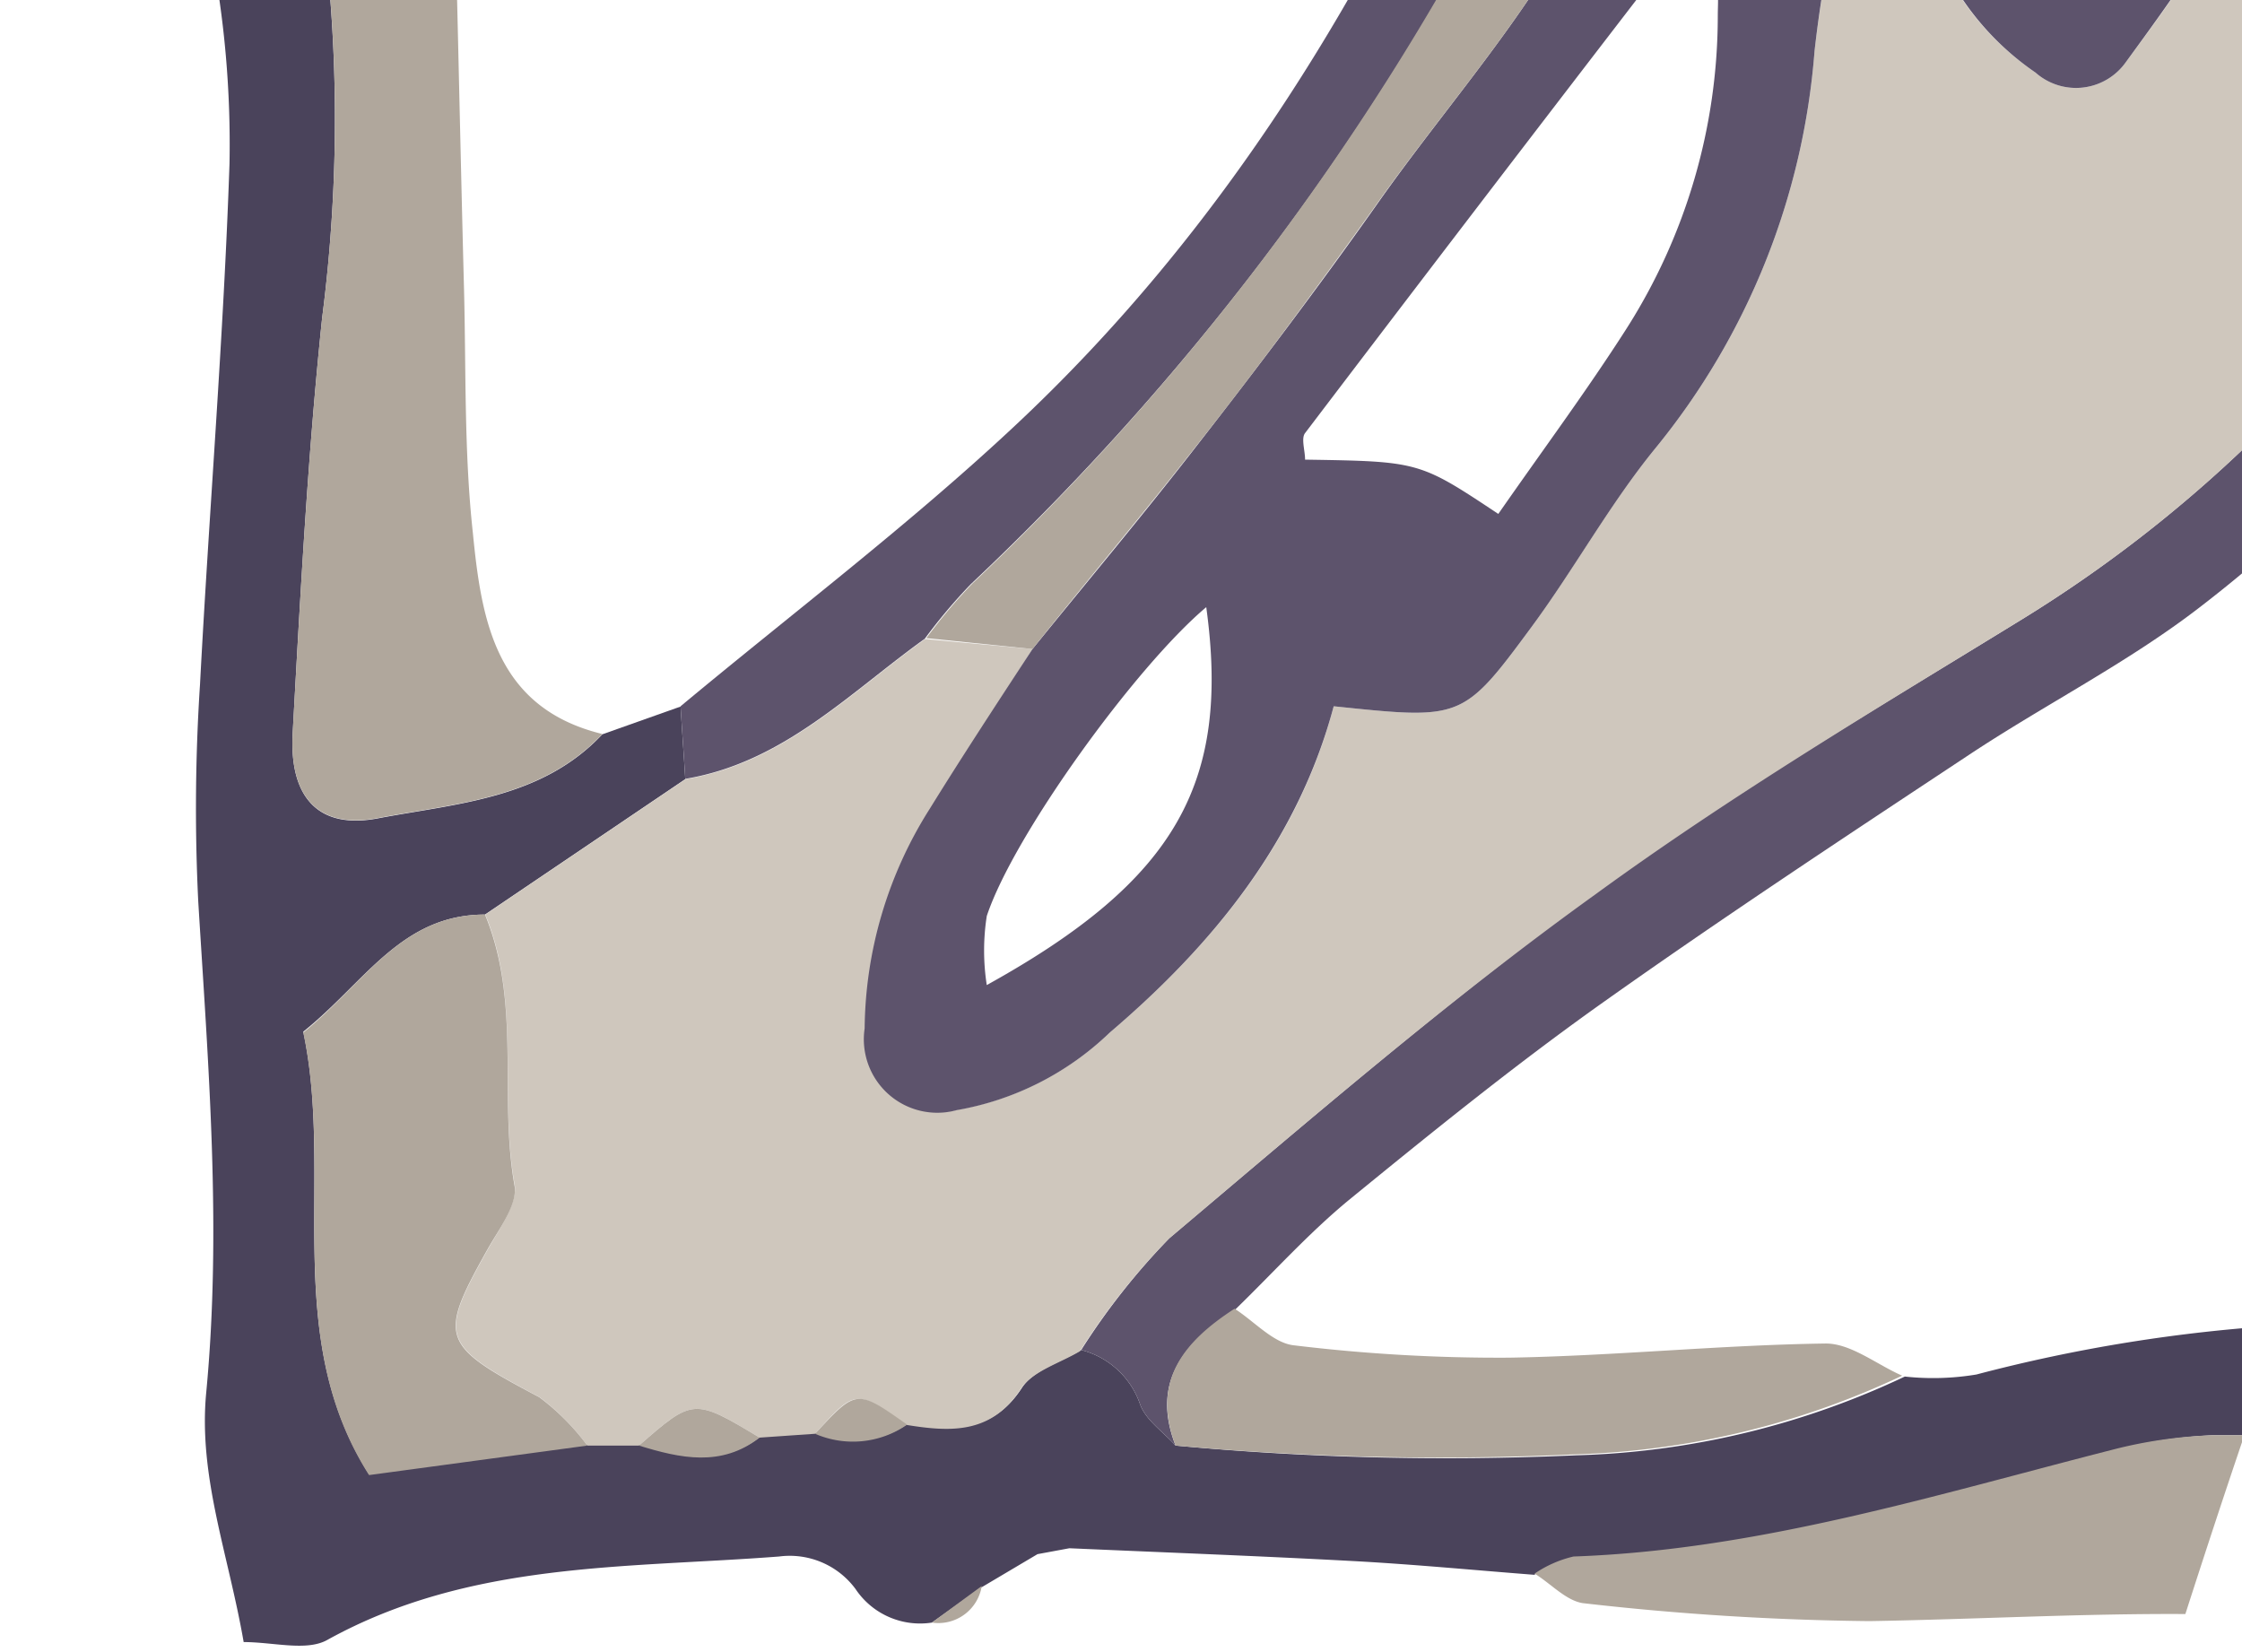 <svg xmlns="http://www.w3.org/2000/svg" width="76" height="56" viewBox="0 0 76 56">
  <title>fairemain</title>
  <g id="Layer_14" data-name="Layer 14">
    <path d="M75,48.65h1.09c.42-1.25.86-2.49,1.31-3.73A53.58,53.58,0,0,0,67,46.59a8.91,8.91,0,0,1-2.43.07,27.8,27.8,0,0,1-11.15,2.67A98.39,98.39,0,0,1,39.85,49c-.41-.46-1-.85-1.2-1.39a2.86,2.86,0,0,0-2-1.85c-.68.41-1.6.67-2,1.27-1,1.55-2.39,1.47-3.88,1.23a3.22,3.22,0,0,1-3.12.31l-1.88.13c-1.3,1-2.69.7-4.09.27H19.91l-7.4,1c-3-4.71-1.18-10.08-2.23-15C12.37,33.3,13.6,31,16.44,31l6.79-4.59c-.05-.82-.11-1.64-.16-2.46l-2.65.94c-2.07,2.2-4.94,2.34-7.61,2.85-2,.38-3-.69-2.89-2.86.26-4.7.51-9.42,1-14.1a52.68,52.68,0,0,0-.08-14.08c-.4-2.54.07-5.22-1.16-7.63-.94-.92-1.83-2-3.37-1.22-2.93,1.41-6,1.2-9.15,1a77.84,77.84,0,0,0-13.21.4c-9.77,1-19.44,3.05-29.3,3-4.58,0-9.15-.29-13.73-.44s-9.16-.3-13.74-.42c-1.14,0-2.3.2-3.43.09-8.39-.77-16.69.35-25,1.06-3.08.26-6.21,0-9.31,0a59.07,59.07,0,0,0-6.38,0,176.25,176.25,0,0,1-34.83-.11c-3.1-.28-6.19-.62-9.29-.86-2.29-.17-4.58-.33-6.87-.33-5.08,0-10.15.11-15.23.2a18.69,18.69,0,0,0-3.43.29c-5.68,1.18-11.42,1-17.14.67-8-.48-16-1.2-24-1.82L-232.4-10l-6.11,1.15c-9.79,2.05-19.63,3.61-29.68,3.52-3.43,0-6.86.43-10.3.55-6.54.24-13.08.4-19.62.6-.66,0-1.32,0-2,.05a160.66,160.66,0,0,1-34.79-.94,44.7,44.7,0,0,0-7.41,0c.12,1.32.23,2.64.32,4h.94a12.49,12.49,0,0,1,8.83.76l2.9.26c2.34-.63,4.65-.16,7,.21l5.89.14a4.36,4.36,0,0,1,4-.1l3.92.06a8,8,0,0,1,5-.17h6.84a5.35,5.35,0,0,1,4-.1l3-.13a2.94,2.94,0,0,1,3-.07L-275.85-1a9.42,9.42,0,0,1,6-.2l2,.05a3.21,3.21,0,0,1,3-.16l3.9-.16A14,14,0,0,1-259.11-2c5.48-.93,10.94-2.06,16.46-2.67A138.35,138.35,0,0,1-228-5.28c3.92,0,7.84.29,11.75.61,12.27,1,24.52.48,36.79-.18,7.17-.38,14.38-.69,21.55.47,3.22.53,6.49.71,9.74,1l2,.07a2.29,2.29,0,0,1,2.93.31c8.27.7,16.51,0,24.76-.54,2.57-.16,5.16.08,7.74.14,2.87-.06,5.74-.16,8.6-.16a5.69,5.69,0,0,1,1.74.59l1.67-.6c5-.43,10.07-.94,15.12-1.24,2.77-.17,5.57.2,8.33,0,7-.53,14,.18,21,.9a5.39,5.39,0,0,1,1.33.54l1.63-.47,2,.09,1,0c1.79-.17,3.57-.36,5.36-.5,6-.46,12.07-1,18.12-1.32A97.1,97.1,0,0,1-14-5.49c4.42.27,8.8.47,13.12-.81a7.87,7.87,0,0,1,2.43-.13c4.07.16,4.85.7,5.59,4.67a34.54,34.54,0,0,1,.64,7.3c-.2,5.89-.69,11.77-1,17.66a64.37,64.37,0,0,0-.06,7.35c.34,5.55.8,11.1.27,16.66-.27,2.84.75,5.46,1.27,8.45,1,0,2.13.32,2.83-.07,4.82-2.67,10.12-2.43,15.32-2.83A2.77,2.77,0,0,1,29,53.86,2.63,2.63,0,0,0,31.59,55l1.69-1.2,1.89-1.12,1.08-.2c3.18.14,6.37.26,9.54.43,2.08.11,4.15.31,6.22.47a3.92,3.92,0,0,1,1.32-.58c6.29-.22,12.24-2.09,18.27-3.62A15.58,15.58,0,0,1,75,48.65Z" style="fill: #4a435b"/>
    <path d="M39.85,49c-.41-.46-1-.85-1.2-1.39a2.86,2.86,0,0,0-2-1.85,23.42,23.42,0,0,1,3-3.8c4.74-4,9.47-8.08,14.48-11.73C58.71,26.89,63.65,24,68.53,21a45.27,45.27,0,0,0,14-13.51C84.76,4.19,87,.94,89.16-2.3A2.83,2.83,0,0,1,91.35-.73c-4.26,8.16-9.41,15.65-16.79,21.32-2.44,1.88-5.24,3.29-7.82,5-4.2,2.78-8.42,5.56-12.53,8.48-2.92,2.08-5.71,4.34-8.49,6.61-1.37,1.13-2.57,2.47-3.85,3.71C40.15,45.49,39,46.83,39.85,49Z" style="fill: #5d536c"/>
    <path d="M39.85,49c-.84-2.2.3-3.54,2-4.64.67.43,1.31,1.16,2,1.24a57.59,57.59,0,0,0,7.31.42c3.58-.06,7.15-.43,10.73-.48.86,0,1.72.71,2.59,1.09a27.8,27.8,0,0,1-11.15,2.67A98.39,98.39,0,0,1,39.85,49Z" style="fill: #b0a79c"/>
    <path d="M.51-57.51c-6.22-.78-12.4,0-18.59.45-3.75.28-7.52.48-11.23,1.08-8.39,1.38-16.83,2.62-25.08,4.61-7.3,1.75-14.37,4.44-21.53,6.72-2.81.89-5.66,1.66-8.42,2.67-8.3,3-16.58,6.11-24.83,9.28-7.18,2.75-14.3,5.67-21.46,8.48-7.81,3.07-16,4.58-24.25,6a36.35,36.35,0,0,1-6.85.41c-13.16-.16-25.67-3-37.13-9.61a64.43,64.43,0,0,1-12.46-9.49,18.24,18.24,0,0,1-3-3.84A223.26,223.26,0,0,1-227-64.47c-.86-2-1.94-3.79-2.76-5.74-2.61-6.17-2.92-12.7-2.94-19.27,0-2.12-.08-4.25-.14-6.37-.16-5.53-3.07-9.13-8-11.32-.45-.2-.88-.44-1.31-.66.7-.32,1.54-1.06,2.08-.89a11,11,0,0,1,4.31,2.12,47.75,47.75,0,0,0,6.46,5.91,4,4,0,0,1,1.33,5.22c-.6,1.32-1.28,2.61-1.79,4a13.57,13.57,0,0,0-1.18,4.13,63.39,63.39,0,0,0,.42,7.78,2.35,2.35,0,0,0,1.84,2.06,2,2,0,0,0,2.54-.85,6.34,6.34,0,0,1,4-3.38c.11,1.59.21,3.19.32,4.79a14.91,14.91,0,0,0,2.48,8.16c-1.31.19-2.7.38-3.3,1.73a4.44,4.44,0,0,0-.44,2.82,29.87,29.87,0,0,0,2.9,7.15,38.2,38.2,0,0,1,2.7,4.58c1,2.11,2.3,3.91,4.81,4.49a9.16,9.16,0,0,1,4.44,2.89,10.93,10.93,0,0,0,1.8,1.29,3.23,3.23,0,0,0,2.14-3.71c-.16-2-.55-3.87-.81-5.81a18.85,18.85,0,0,1,.78-8.81c1.71-1,3.07-1.88,4.54-2.52a10.73,10.73,0,0,1,2.82-.39c-1,3.45-2,6.91-3,10.35a14.64,14.64,0,0,0,.9,10c.86,2.1,2,2.58,4.3,2.11,7.11-1.47,13.62-4.5,20-7.76a26,26,0,0,0,3.21-2.31c-.33-1.26-.56-2.37-.92-3.43-1.34-3.86-2.61-7.75-4.13-11.53-.94-2.34-2.75-3.07-5.19-2.53a10.31,10.31,0,0,0-2.28.87c-2.48,1.23-4.94,2.51-7.41,3.78a4.19,4.19,0,0,0-1.12-3.61,4.15,4.15,0,0,1-1.25-3.57,10.57,10.57,0,0,0-.07-1.95,1.51,1.51,0,0,0-1.86-1.12,19.08,19.08,0,0,0-2.12,1.18c-2.51,1.53-4.87,3.39-7.54,4.51-2.26,1-4.55,1.69-6.5,3.26a2.39,2.39,0,0,1-2.21.21c-.56-.32-.71-1.33-1-2a7,7,0,0,1,1.66-1c5.24-1.53,9.52-5,14.4-7.23A10.36,10.36,0,0,0-196-79.21a5.21,5.21,0,0,0,1.56-2.91,31.19,31.19,0,0,0-.53-7.29c-.6-2.92-2.7-4.36-5.72-4.33a28.5,28.5,0,0,0-3.86.56c.6-3.81,3.53-5.21,6.65-6.36a1.61,1.61,0,0,1,2,1,10.42,10.42,0,0,1,.44,1.89c.65,2.54.77,2.61,3.72,2.66.62,0,1.24.11,2.46.22-1,3.35,2.74,3.06,3.77,5.29a8.27,8.27,0,0,1-1.32,2c-1.74,1.48-2.29,3-1.05,5.14a16.8,16.8,0,0,1,1.15,3.68c1.52.5,2.91.94,4.29,1.42,2.79,1,5.44,1.41,7.4-1.56a1.24,1.24,0,0,1,.78-.55,4.18,4.18,0,0,1,2.28.16A3.89,3.89,0,0,1-170.24-76a21.6,21.6,0,0,0,2.05,6A5.94,5.94,0,0,1-168-65.7a10.93,10.93,0,0,0-.8,2.31,2.78,2.78,0,0,0,.54,2.14,2.19,2.19,0,0,0,2.14-.21c1.41-1.43,2.75-2.67,5-2.77.74,0,1.6-1,2.11-1.76a23.82,23.82,0,0,0,1.46-3.1,6.88,6.88,0,0,0,.36-4.7c-.76-4-1.14-8-1.58-12.09-.17-1.56.71-2.83,1.63-4,.79-1,1.68-1.91,2.88-3.26-1.7-.34-3-.32-4-.86a14.32,14.32,0,0,0-6-1.9,3.33,3.33,0,0,1-3.33-3,6.14,6.14,0,0,0-.43-1.4,3,3,0,0,0-3.49-2,34,34,0,0,0-3.89,1.08c-1.45-2.37-4-4.13-4.4-6.94-.45-3-2.06-5.42-3.29-8.06-.88-1.88-1.26-4-2.09-5.92a15.47,15.47,0,0,1-1.41-5.14c-.27-3.6-2.71-5-6.08-3.83-.92.33-1.87.53-2.81.78-1.83-4.14-3.77-8.2-6.92-11.59a16.52,16.52,0,0,1-4.22-15.3c2.9.69,4,2.62,3.66,5.46-.12,1.14-.22,2.28-.28,3.43a4.27,4.27,0,0,0,2.58,4.34c2,1,4,2.12,6.15,3A18.18,18.18,0,0,0-190.4-140c.49.07,1.07-.42,2-.8a15.69,15.69,0,0,0-1.74-2.08,3.51,3.51,0,0,1-1.41-3.91c1.08-3.35.48-6.8.89-10.18.3-2.44.56-4.84-.74-7.18a6.47,6.47,0,0,1-.24-2.88,18.7,18.7,0,0,0,.07-3.42,17.45,17.45,0,0,1,.84-9.13c1.28-3.88-.66-8.4-4.06-10.65a2.2,2.2,0,0,0-3.61,1.6,17.72,17.72,0,0,0-.17,4.87,6.15,6.15,0,0,1-.91,4.65,6.47,6.47,0,0,0-1,4.18,14.18,14.18,0,0,1-.55,3.79c-.41,1.89-1.06,3.64-.9,5.73.2,2.56-1,4.8-4,5.25.17-2.43.31-4.87.53-7.3.54-6.15-.46-12.38,1.21-18.48.58-2.12-.41-2.89-3.67-3.38-.25,1.25-.58,2.5-.76,3.77a30.83,30.83,0,0,1-4,11c-2.8,4.86-7.26,6.52-12.46,4.39a21,21,0,0,1-8.16-6c.21-1.89.08-3.52-1.95-4.55-4.46-2.26-4.88-5.91-2.8-9.9,1.88-3.58,3.55-7.29,6.52-10.21a28.77,28.77,0,0,1,8.39-6c.18.6.35,1.19.53,1.78-1.24,1.06-2.32,2.5-3.75,3.11-3.12,1.33-4.25,4-5.1,6.81-1,3.29-1.83,6.61-3.5,9.66-.32.59-.13,1.45-.21,2.62l3.55-1.47a26.56,26.56,0,0,0,2.36,2.48,6.08,6.08,0,0,0,8.1.2,10,10,0,0,0,4.29-9.83c-.52-4-1.38-8-2.09-12.08.58-.7,1.35-1.11,2.09-.44,1,.87,1.74,2,2.66,2.88,1.26,1.27,2.61,2.46,3.88,3.72a5.78,5.78,0,0,0,4.5,1.59,8.83,8.83,0,0,0,6.24-2.47c1.59-1.64,3.07-3.32,5.33-4.14.52-.19.7-1.28,1.07-2-1.72-1.57-4.47-1.48-4.94-4.27a7.2,7.2,0,0,1,.41-1.16c1.38-2.68,1.29-3.77-1-5.31a26.68,26.68,0,0,1-6.36-5.33,5.22,5.22,0,0,0-1.19-.85c-4.42-3-9.52-3.2-14.59-3.41a3.93,3.93,0,0,0-2.29.71,10.34,10.34,0,0,1-10.2,1.28c-3.54,2.54-7,4.95-10.42,7.49a10.34,10.34,0,0,1-5.75,2.49c-.15-.17-.3-.34-.46-.5,3.95-4.73,9.15-7.83,14.48-10.62a53.48,53.48,0,0,1,18.06-5.8,59.12,59.12,0,0,1,7.29-.35c6.13,0,10.55,3,14.47,7.51,2.81,3.23,4.64,7,6.85,10.54a1.65,1.65,0,0,0,1.14,2.28v0c.38,3.91,1,7.8,1.1,11.72.25,8,.1,16,.36,24.06s.82,16,1.25,24c.18,3.26.43,6.53.53,9.8a70.11,70.11,0,0,0,1.7,12.15c1.9,9.08,6.92,16.13,13.81,22.08a18.86,18.86,0,0,0,10.2,4.46,29.39,29.39,0,0,0,20.23-4.35c14.31-9.19,22.21-22.28,23.89-39.22.84-8.48-.56-16.62-3-24.7-1.65-5.48-4-10.73-5.14-16.37a35.57,35.57,0,0,1-.94-9.73q.27-4.17.71-8.33a17.14,17.14,0,0,1,.67-3.86c3.51-10.13,7.76-19.82,16-27.2a61.61,61.61,0,0,1,15.64-10.05,17.26,17.26,0,0,1,22.44,8.5A52,52,0,0,1-64.48-225c1.8,7.83,2.9,15.78,3.94,23.74.59,4.54,1.35,9.07,2.23,13.56a59.48,59.48,0,0,0,6.72,17.35c1.83,3.29,3.46,6.69,5.27,10a31.17,31.17,0,0,0,9.24,10.05,13.49,13.49,0,0,0,3,1.68c5.08,2,9.18.39,11.09-4.71a46.62,46.62,0,0,0,2.75-10.41c.74-6,1.09-12.07,1.29-18.12.2-5.89,0-11.79,0-17.68,0-5.57,0-11.13-.07-16.69-.07-4.09-.35-8.18-.57-12.26a43.38,43.38,0,0,1,1.18-14.15,30.19,30.19,0,0,1,9.09-14.9,48.17,48.17,0,0,1,19.74-10.59,36.8,36.8,0,0,1,8.25-1,9.08,9.08,0,0,1,7.29,3.46,22.6,22.6,0,0,1,5.31,12c.41,2.75.54,5.54.76,8.31.85,10.61,1.64,21.21,2.56,31.81.36,4.23,1.19,8.43,1.48,12.67a191.22,191.22,0,0,1,.47,26,54.68,54.68,0,0,0,.74,13.7,17.18,17.18,0,0,0,3,7.21c4.67,6.34,12.52,8.55,20.21,5.44a32.18,32.18,0,0,0,7.32-4A68.85,68.85,0,0,0,81.68-166.3a162,162,0,0,0,14.87-24.27c1.59-3.22,3-6.54,4.58-9.78,3.57-7.36,7.15-14.72,10.82-22,1.32-2.63,3-5.1,4.41-7.66.88-1.56,1.71-3.15,2.56-4.73,1.13-1.17,2.21-2.39,3.39-3.5a13.5,13.5,0,0,1,11.15-3.91,31.89,31.89,0,0,1,11.17,3.34,14.29,14.29,0,0,1,6.11,6.13c.81,6.13-.31,12.09-2,17.93a186.06,186.06,0,0,1-9.23,25.32c-.2.45-.38.91-.56,1.36-4.77,12.18-9.61,24.33-14.28,36.54-5.38,14.05-10.71,28.12-15.83,42.27-1.66,4.59-2.67,9.43-3.87,14.18-2,7.93-2.91,16.07-4.45,24.1-1.56,8.18-3.39,16.32-5,24.51-1,5.29-1.89,10.62-2.69,16a16.8,16.8,0,0,0,.27,3.85c-.21,3.1-.45,6.2-.61,9.3-.23,4.42-.48,8.83-2.21,13L89.16-2.3C87,.94,84.76,4.19,82.57,7.44A45.27,45.27,0,0,1,68.53,21c-4.88,3-9.82,5.94-14.44,9.31C49.08,33.91,44.35,38,39.61,42a23.42,23.42,0,0,0-3,3.8c-.68.41-1.6.67-2,1.27-1,1.55-2.39,1.47-3.88,1.23C29,47.08,29,47.08,27.63,48.6l-1.88.13c-2.23-1.34-2.25-1.34-4.09.27H19.91a7.88,7.88,0,0,0-1.62-1.64c-3.35-1.78-3.44-2-1.76-5,.39-.7,1-1.53.92-2.18-.55-3,.23-6.22-1-9.18l6.79-4.59c3.31-.55,5.56-2.91,8.12-4.75L35,22c-1.14,1.8-2.31,3.58-3.43,5.39a14.13,14.13,0,0,0-2.21,7.45,2.49,2.49,0,0,0,3.12,2.77A9.92,9.92,0,0,0,37.62,35c3.52-3,6.4-6.52,7.59-11.06,4.33.45,4.37.48,6.7-2.68,1.46-2,2.65-4.16,4.2-6.06a24.21,24.21,0,0,0,5.4-13.47A42.25,42.25,0,0,1,62.57-4a1.4,1.4,0,0,1,2-1.15c.27.94.57,2,.89,3.07A9.38,9.38,0,0,0,69,2.46a2.07,2.07,0,0,0,3.06-.35c2.22-3,4.45-6.06,5.15-9.93A78.16,78.16,0,0,0,78.46-24a98.93,98.93,0,0,1,1.08-16.67A24.28,24.28,0,0,1,83.78-51c.54-.79,1.18-1.51,1.71-2.17-1.45-3-1.83-3.43-3.93-2.49s-4.19.6-6.28.8A54.57,54.57,0,0,1,46.2-60.31a40,40,0,0,0-6-2c-.83-.25-2.38.63-2.35,1.34a3.59,3.59,0,0,0,.78,2.17,5.52,5.52,0,0,0,2.45,1.52,11.76,11.76,0,0,1,5.62,3.78,43.73,43.73,0,0,0,3.22,3,44.94,44.94,0,0,1,13.3,20.88,18.74,18.74,0,0,1-.06,12A32.29,32.29,0,0,1,53.82-3.41L52-5.33a57.83,57.83,0,0,0,2.34-7.45,48.09,48.09,0,0,0-.87-20.43,23.23,23.23,0,0,0-1.72-4.56c-3.68-7.47-10.08-11.86-17.46-15a52.5,52.5,0,0,0-16.62-4C11.92-57.16,6.25-58.09.51-57.51Zm86.84-19c1.72-1.14,1.72-1.14,1.15-3A15.22,15.22,0,0,0,88.66-82c-.26-3.13-2.89-5-5.81-4a17.47,17.47,0,0,0-5,2.84c-2.43,2-2.91,5.88-1,7.85,3.08,3.2,6.29,4,9.57.39A9.51,9.51,0,0,0,87.35-76.51Zm38.43-144a3,3,0,0,0-4.16,1.41,81.52,81.52,0,0,0-5.5,10.35c-1.63,4.08-1.56,8.36,1.23,12.13,2.56,3.45,6.12,3.77,9.18.77a31.64,31.64,0,0,0,6.82-9.51,17.14,17.14,0,0,0,.91-12c-.6-2.05-1.57-4.4-4.59-4Zm-23.25,31.61c-3.19,2.35-3.26,2.44-3.76,5.61-.1.64-.14,1.3-.24,1.95-.68,4.35-1.14,8.76-2.11,13.05a71.81,71.81,0,0,1-3.75,12.64,38.27,38.27,0,0,0-2.36,23.83c1.54.8,2.66.54,3.42-.88a9,9,0,0,0,.55-1.36c2.18-6.24,6.25-11.43,9.57-17a10.6,10.6,0,0,1,1.89-2.24,102.22,102.22,0,0,0,11.69-13.82c2.91-3.92,5.49-8.16,9.56-11.09a2.11,2.11,0,0,0,.9-1.12,4.08,4.08,0,0,0-.1-2.28c-.18-.39-1.12-.67-1.67-.6a15.11,15.11,0,0,0-2.79.84A11.62,11.62,0,0,1,109.17-187c-.92-1.72-1.55-3.6-2.42-5.35a4.91,4.91,0,0,0-1.51-1.81,1.93,1.93,0,0,0-3.12,1.62C102.14-191.44,102.37-190.31,102.53-188.93Zm-207.15,23c6.43,0,12.16-1.66,16.72-6.6,1.66-1.8,3.47-3.4,4.52-5.7A16.59,16.59,0,0,1-81-181.38c1.32-1.66,2.75-3.25,4-5s2.51-3.84,2.58-6.25a24.54,24.54,0,0,0-4.37-14.8,5.67,5.67,0,0,0-.57-.79,2.86,2.86,0,0,0-3.17-.6,1.84,1.84,0,0,0-.85,2.5,7.2,7.2,0,0,1-.9,5.65c-1.52,2.89-3.09,5.76-4.49,8.71A18.46,18.46,0,0,1-95-185.1a9,9,0,0,1-6.48,1.71,25.2,25.2,0,0,1-9.29-2.91c-2.33-1.21-3.83-.39-3.83,2.15a7.89,7.89,0,0,0,.72,2.78,29.85,29.85,0,0,1,1.82,4C-111-172.66-108-169.25-104.62-165.94ZM-.2-188.55a18.53,18.53,0,0,0,3.55-1.1c5.35-2.73,8.92-7.31,11.21-12.58,1.86-4.31,2.7-9.08,3.76-13.7a6.7,6.7,0,0,0-.68-3.72,2.65,2.65,0,0,0-2-1.09c-.45,0-1.2.64-1.41,1.16-.74,1.81-1.25,3.71-1.93,5.55-1.68,4.55-5.09,7-9.72,8a7.91,7.91,0,0,1-8.36-2.7c-1.6-1.86-3.1-3.81-4.7-5.66a12.71,12.71,0,0,0-2.47-2.34A2.31,2.31,0,0,0-16.58-215a11.74,11.74,0,0,0,.06,3.88,93.19,93.19,0,0,0,2.45,9.5,29.45,29.45,0,0,0,2.91,6.2C-8.81-191.64-5.37-189.31-.2-188.55ZM-68.38-91.38c.17-.79.37-1.14.28-1.41a39.92,39.92,0,0,1-1.74-11.07,12.89,12.89,0,0,0-.87-3.78,1.55,1.55,0,0,0-2-.94,23.11,23.11,0,0,0-2.26.9,92.33,92.33,0,0,1-11.6,3.88c-3.27.83-6,.71-8.35-2-.08-.1-.31-.08-.77-.18-.36.53-1.07,1.12-1.15,1.78-.77,6.94.56,13.65,2.54,20.25a3.52,3.52,0,0,0,2.63,2.74C-83.83-84.19-76.74-89.06-68.38-91.38ZM-89-134.74h.36c0-3.41,0-6.82,0-10.23,0-4-.52-7.79-2.93-11.16a12.21,12.21,0,0,1-.88-2.74,7.2,7.2,0,0,0-3.79-4.25c-.94-.43-2.3.05-2.39,1-.37,3.88-1.45,7.69-1,11.66a36.19,36.19,0,0,1-.62,12.66,10.21,10.21,0,0,0,.08,5.32q.94,3.28,2,6.56a5.1,5.1,0,0,0,.65,1.3c1.19,1.77,2.91,2,4.55.55a10,10,0,0,0,3.61-6.73C-89.27-132.14-89.16-133.44-89-134.74Zm62,50.1c-1.32-.24-2.3-.68-3.15-.51-3,.58-6.07,1.28-9,2.13-2.5.7-4.83,1.92-7.58,1.63A2.1,2.1,0,0,0-49-79.24c-.09,2.6-.15,5.22,0,7.81.24,4.05,1.21,8.08.2,12,1.25,1.72,2.68,1.31,4.12.87l19.1-5.71c.18-.32.45-.6.47-.89a8.73,8.73,0,0,0-.09-2.4A60.54,60.54,0,0,1-27-84.64Zm-39.79,26.5A3.54,3.54,0,0,0-67-59.42c-1.63-2.77-1.86-5.89-2.34-9a14.83,14.83,0,0,0-1.1-3.75c-1-2.18-2.79-2.76-4.78-1.34A16.9,16.9,0,0,1-82-70.83a48.56,48.56,0,0,0-7,2.18c-1.28.46-1.63,1.4-1.39,2.78,0,.17.09.32.12.48.76,4.91,2.92,9.76.59,14.82A1.86,1.86,0,0,0-89-48.9a3,3,0,0,0,2.23.29c2.29-.84,4.48-2,6.76-2.84,3.51-1.35,7-2.62,10.59-3.87A3.77,3.77,0,0,0-66.81-58.14Zm-16.31-108a31.15,31.15,0,0,0,.5,3.34c.81,3,1.86,5.92,2.54,8.94,1.51,6.74,5,12.33,9.55,17.39A4.78,4.78,0,0,0-65.2-135a4.61,4.61,0,0,0,3.13-4,10,10,0,0,0-1.56-7,198.65,198.65,0,0,1-10.82-19.13c-.77-1.61-1.76-3.15-3.86-3.55Zm-67.4,85c2,1.55,2.09,3.68,2.29,5.82s.57,4.54,1,6.79a2.61,2.61,0,0,0,4,2.08c1.48-.68,2.86-1.57,4.35-2.22a42.29,42.29,0,0,1,14.38-3.71c1.45-1.72,1-3.31.33-4.84a24.89,24.89,0,0,1-2-7.53,3.1,3.1,0,0,0-2.37-3.1c-3.37,1.62-7.24,2-11.14,2.25a4.45,4.45,0,0,0-1,.13,6.21,6.21,0,0,1-4.31,0,2.31,2.31,0,0,0-3,1C-148.7-83.64-149.37-82.72-150.52-81.15ZM-3.44-185.32a4.12,4.12,0,0,0-3.34,3.6c-.43,2.08-.86,4.16-1.14,6.26a122.31,122.31,0,0,1-2.73,15.4,35.57,35.57,0,0,0-.94,8.25c-.07,2.86,2.85,5.32,5.11,4.45,2.64-1,5-2.47,5.73-5.53.55-2.38,1.13-4.76,1.46-7.18,1.05-7.75-.76-15.24-2.42-22.72C-1.93-183.75-2.9-184.55-3.44-185.32ZM-50.31-92.7c4.29-1.58,7.92-3,11.62-4.24s7.52-2.21,11.28-3.28c.47-.14,1-.17,1.44-.33,2.32-.77,3.08-2,2.64-4.49-.49-2.73-1-5.45-1.63-8.16-.51-2.34-2.13-3.54-4.24-2.76-2.67,1-5.42,1.13-8.16,1.55-3.71.55-7.39,1.29-11.08,2A3.35,3.35,0,0,0-51.25-110c-1.29,4.94-2,10-.66,15A7.93,7.93,0,0,0-50.31-92.7Zm-88.26,62.6a8.14,8.14,0,0,0,1.74.37,7.66,7.66,0,0,0,1.9-.34c6.06-1.79,11.5-5.5,18.14-5.6,1.88,0,3-2.9,2-4.68a12.13,12.13,0,0,1-2-5.46c0-.82,0-1.64-.1-2.45a2.75,2.75,0,0,0-3.85-2.42,9,9,0,0,0-1.75.88,22.81,22.81,0,0,1-10.65,3.37c-3.88.3-6.32,2.07-8.15,5.5C-137.9-38.06-139.51-33.94-138.57-30.1ZM-11-80.84a6.08,6.08,0,0,0-.63,1.54,20.66,20.66,0,0,0,3.43,13C-6.5-63.74-5.76-63.46-3-64.53c2.59-1,5.11-2.14,7.71-3.11,1.67-.63,3.43-1,5.13-1.59,1.87-.63,2.24-1.42,1.78-3.33-.61-2.54-1.17-5.08-1.77-7.62a47.48,47.48,0,0,0-1.16-4.74c-.82-2.4-2.38-3-4.55-1.84C-.69-84.21-5.43-81.33-11-80.84Zm1.07-34.77c0,2.17.06,4.29-.14,6.38A22.77,22.77,0,0,0-9.21-102c.45,2,1.54,2.68,3.56,2.43A13.94,13.94,0,0,0-3.74-100c5.32-1.59,10.63-3.17,15.94-4.79a2.26,2.26,0,0,0,1.63-2.68c-.31-2.76-.57-5.54-1.11-8.25-1.12-5.77-2.47-6.47-8.12-4.62C0-118.8-4.69-117.31-9.94-115.61Zm31-43.21a22,22,0,0,0-4.77-15,99,99,0,0,0-7.34-7.87,2.94,2.94,0,0,0-3.6-.51,2.34,2.34,0,0,0-.86,3c1.09,2.79,1.22,5.72,1.65,8.63C7-165,8.68-159.81,12.47-155.44c1.44,1.66,3,2.5,5.15,1.92A4.4,4.4,0,0,0,21-157.85C21-158.17,21-158.5,21.05-158.82Zm21.65,51.5c.36-2.65.34-2.64-.07-3.8-1.1-3.08-2.23-6.15-3.24-9.26a35.76,35.76,0,0,0-4.86-9.05,4.8,4.8,0,0,0-1.05-1,2.09,2.09,0,0,0-3.21,1c-.94,2.44-2,4.85-2.73,7.36-1.16,3.91-2.16,7.88-3.11,11.84A2.19,2.19,0,0,0,26-107.37a6.56,6.56,0,0,0,1.55-.69,4.85,4.85,0,0,1,4.19-.61c3.2.66,6.44,1.16,9.67,1.67A3.64,3.64,0,0,0,42.7-107.32ZM11.34-228.72a32,32,0,0,0-2-11.12,8.31,8.31,0,0,0-2.88-3.88,2.88,2.88,0,0,0-1.77-.7c-3.25.42-6.6.8-8.11,4.42a59.36,59.36,0,0,0-2.71,6.82,10.67,10.67,0,0,0,4.51,11.55C3.91-218.08,11-221.73,11.34-228.72Zm-117.62,17.77c.07,1.53.08,3.48.27,5.42.5,5.12,4.17,6.19,8,5.66a8.3,8.3,0,0,0,4.7-2.36c5.19-5.73,5.88-12.14,1.18-18.67-1.65-2.29-4-2.56-6.45-1-1.08.72-2,1.94-3.18,2.15-2.41.45-3.21,1.87-3.52,4C-105.49-214.25-105.88-212.83-106.28-210.95ZM68.86-115.86c.66-4.83-.24-6.68-4-9a4.7,4.7,0,0,0-4.61-.67,5.22,5.22,0,0,1-2.38.36c-2.62-.22-3.88,1.52-4.85,3.44-1.76,3.46-1.75,11.6,2.31,15.67a6.43,6.43,0,0,0,8.45,1,8.24,8.24,0,0,0,3.51-4.57C68-111.86,68.42-114.11,68.86-115.86Zm-3,34a12,12,0,0,0-2.8-10.31,2.67,2.67,0,0,0-3.06-1,11.5,11.5,0,0,0-8.28,12.37c.23,3.31,2.17,5.83,5,6.5a7.57,7.57,0,0,0,7.86-3.74A23.69,23.69,0,0,0,65.87-81.82ZM19.39-77.5a3.31,3.31,0,0,0,4,1.16A85,85,0,0,1,36.28-79a3.18,3.18,0,0,0,2.93-2.27c-2.14-4-4.28-8-6.43-12a7.69,7.69,0,0,0-.84-1.21,3,3,0,0,0-5.21.36,9.34,9.34,0,0,0-.95,2.26,50.85,50.85,0,0,1-5.29,12.09C20.08-79.1,19.8-78.35,19.39-77.5ZM89-107.28c.06-1.47.12-2.28.11-3.09a5.32,5.32,0,0,0-.21-1.43,3.05,3.05,0,0,0-4.09-2.32,16.51,16.51,0,0,0-3.88,2c-3.06,2.18-3.39,7.69-.7,10.34a3.17,3.17,0,0,0,4,.7C86.6-102.77,89-104.57,89-107.28Zm-308.56-68.44a4.2,4.2,0,0,0-.48.55s.17.33.21.32a4.53,4.53,0,0,0,.69-.28Z" style="fill: #cfc7bd"/>
    <path d="M23.07,23.94c3.76-3.13,7.68-6.1,11.25-9.43,7.17-6.68,12.17-14.89,16-23.85a16.49,16.49,0,0,0,1.24-4.22A50,50,0,0,0,50-33.94a20,20,0,0,0-7.44-10.67A42.5,42.5,0,0,0,32-50.82l-5.5-2.1c-.84-.48-1.62-1.26-2.7-.54L5.87-55.33c-1-.27-2.08-.6-3.14-.79S.88-56.45.51-57.51c5.74-.58,11.41.35,17.11.76a52.5,52.5,0,0,1,16.62,4c7.38,3.13,13.78,7.52,17.46,15a23.23,23.23,0,0,1,1.72,4.56,48.09,48.09,0,0,1,.87,20.43A59.38,59.38,0,0,1,52-5.33a12.34,12.34,0,0,0-1.18,1.54A89.51,89.51,0,0,1,32.91,19.8a18.39,18.39,0,0,0-1.56,1.85c-2.56,1.84-4.81,4.2-8.12,4.75C23.18,25.58,23.12,24.76,23.07,23.94Z" style="fill: #5d536c"/>
    <path d="M9.69-10.94a21.55,21.55,0,0,1,2.42.23c2.47.5,3.11,1.15,3.19,3.53.18,5.66.28,11.33.43,17,.07,2.75,0,5.51.3,8.25.29,2.95.77,5.93,4.39,6.81-2.07,2.2-4.94,2.34-7.61,2.85-2,.38-3-.69-2.89-2.86.26-4.7.51-9.42,1-14.1a52.68,52.68,0,0,0-.08-14.08C10.45-5.85,10.92-8.53,9.69-10.94Z" style="fill: #b0a79c"/>
    <path d="M76.08,48.65H75a15.58,15.58,0,0,0-3.39.49c-6,1.53-12,3.4-18.27,3.62a3.92,3.92,0,0,0-1.32.58c.54.33,1.06.91,1.63,1a93.07,93.07,0,0,0,9.72.61c3.57-.06,7.15-.26,10.71-.24C74.74,52.66,75.4,50.65,76.08,48.65Z" style="fill: #b0a79c"/>
    <path d="M16.44,31c1.24,3,.46,6.14,1,9.18.12.65-.53,1.48-.92,2.18-1.68,3-1.59,3.23,1.76,5A7.88,7.88,0,0,1,19.91,49l-7.4,1c-3-4.71-1.18-10.08-2.23-15C12.37,33.3,13.6,31,16.44,31Z" style="fill: #b0a79c"/>
    <path d="M21.66,49c1.84-1.61,1.86-1.61,4.09-.27C24.45,49.74,23.06,49.43,21.66,49Z" style="fill: #b0a79c"/>
    <path d="M27.63,48.6c1.4-1.52,1.41-1.52,3.12-.31A3.22,3.22,0,0,1,27.63,48.6Z" style="fill: #b0a79c"/>
    <path d="M33.28,53.76A1.49,1.49,0,0,1,31.59,55Z" style="fill: #b0a79c"/>
    <path d="M36.25,52.44l-1.08.2Z" style="fill: #b0a79c"/>
    <path d="M53.82-3.41A32.29,32.29,0,0,0,63.15-17.6a18.74,18.74,0,0,0,.06-12A44.94,44.94,0,0,0,49.91-50.5a43.73,43.73,0,0,1-3.22-3,11.76,11.76,0,0,0-5.62-3.78,5.52,5.52,0,0,1-2.45-1.52A3.59,3.59,0,0,1,37.84-61c0-.71,1.52-1.59,2.35-1.34a40,40,0,0,1,6,2,54.57,54.57,0,0,0,29.08,5.45c2.09-.2,4.19.14,6.28-.8s2.48-.52,3.93,2.49c-.53.66-1.17,1.38-1.71,2.17a24.28,24.28,0,0,0-4.24,10.36A98.93,98.93,0,0,0,78.46-24,78.16,78.16,0,0,1,77.21-7.82c-.7,3.87-2.93,6.89-5.15,9.93A2.07,2.07,0,0,1,69,2.46a9.38,9.38,0,0,1-3.54-4.59c-.32-1.06-.62-2.13-.89-3.07a1.4,1.4,0,0,0-2,1.15,42.25,42.25,0,0,0-1.06,5.78,24.21,24.21,0,0,1-5.4,13.47c-1.55,1.9-2.74,4.08-4.2,6.06-2.33,3.16-2.37,3.13-6.7,2.68C44,28.48,41.14,32,37.62,35a9.92,9.92,0,0,1-5.19,2.63,2.49,2.49,0,0,1-3.12-2.77,14.13,14.13,0,0,1,2.21-7.45C32.64,25.6,33.81,23.82,35,22c1.84-2.27,3.73-4.52,5.52-6.83,2.1-2.7,4.17-5.43,6.14-8.22C49.05,3.54,51.93.4,53.82-3.41Zm11.9-11c3.07,2.82,3.06,2.82,3,6.42a28.14,28.14,0,0,0,.15,3.9A2,2,0,0,0,70-2.72a2.06,2.06,0,0,0,1.66-.64A10.08,10.08,0,0,0,74-9.2c.49-5.37.87-10.75,1.19-16.13.15-2.44,0-4.9.09-7.35.27-5.07.65-10.12,2.91-14.82a12.93,12.93,0,0,0,.65-2.78c-1.64-1.48-3.48-1-5.24-1a31,31,0,0,1-5.36.07c-4.52-.69-9-1.64-13.5-2.47A15.25,15.25,0,0,0,53-53.77c0,.51-.1.72,0,.82.58.78,1.15,1.58,1.8,2.3C59-46,62.8-41.16,64.63-35c.28.93.91,1.75,1.26,2.66,1.57,4,2.48,8.1,1.15,12.42C66.47-18.09,66.13-16.17,65.72-14.45ZM50.79,17.42c1.56-2.24,3-4.18,4.32-6.24A19.73,19.73,0,0,0,58.23.54c0-.76.17-1.65-1-2.08A7.5,7.5,0,0,0,55.79-.42Q50,7.1,44.24,14.68c-.14.18,0,.59,0,.9C48.11,15.64,48.11,15.64,50.79,17.42Zm-9.9,3.16c-2.38,2-6.53,7.72-7.44,10.47a7.6,7.6,0,0,0,0,2.34C39.86,29.84,41.71,26.55,40.89,20.58Z" style="fill: #5d536c"/>
    <path d="M53.82-3.41C51.93.4,49.05,3.54,46.61,7c-2,2.79-4,5.52-6.14,8.22C38.68,17.5,36.79,19.75,35,22l-3.6-.37a18.39,18.39,0,0,1,1.56-1.85A89.51,89.51,0,0,0,50.78-3.79,12.34,12.34,0,0,1,52-5.33C52.57-4.69,53.2-4,53.82-3.41Z" style="fill: #b0a79c"/>
  </g>
</svg>
